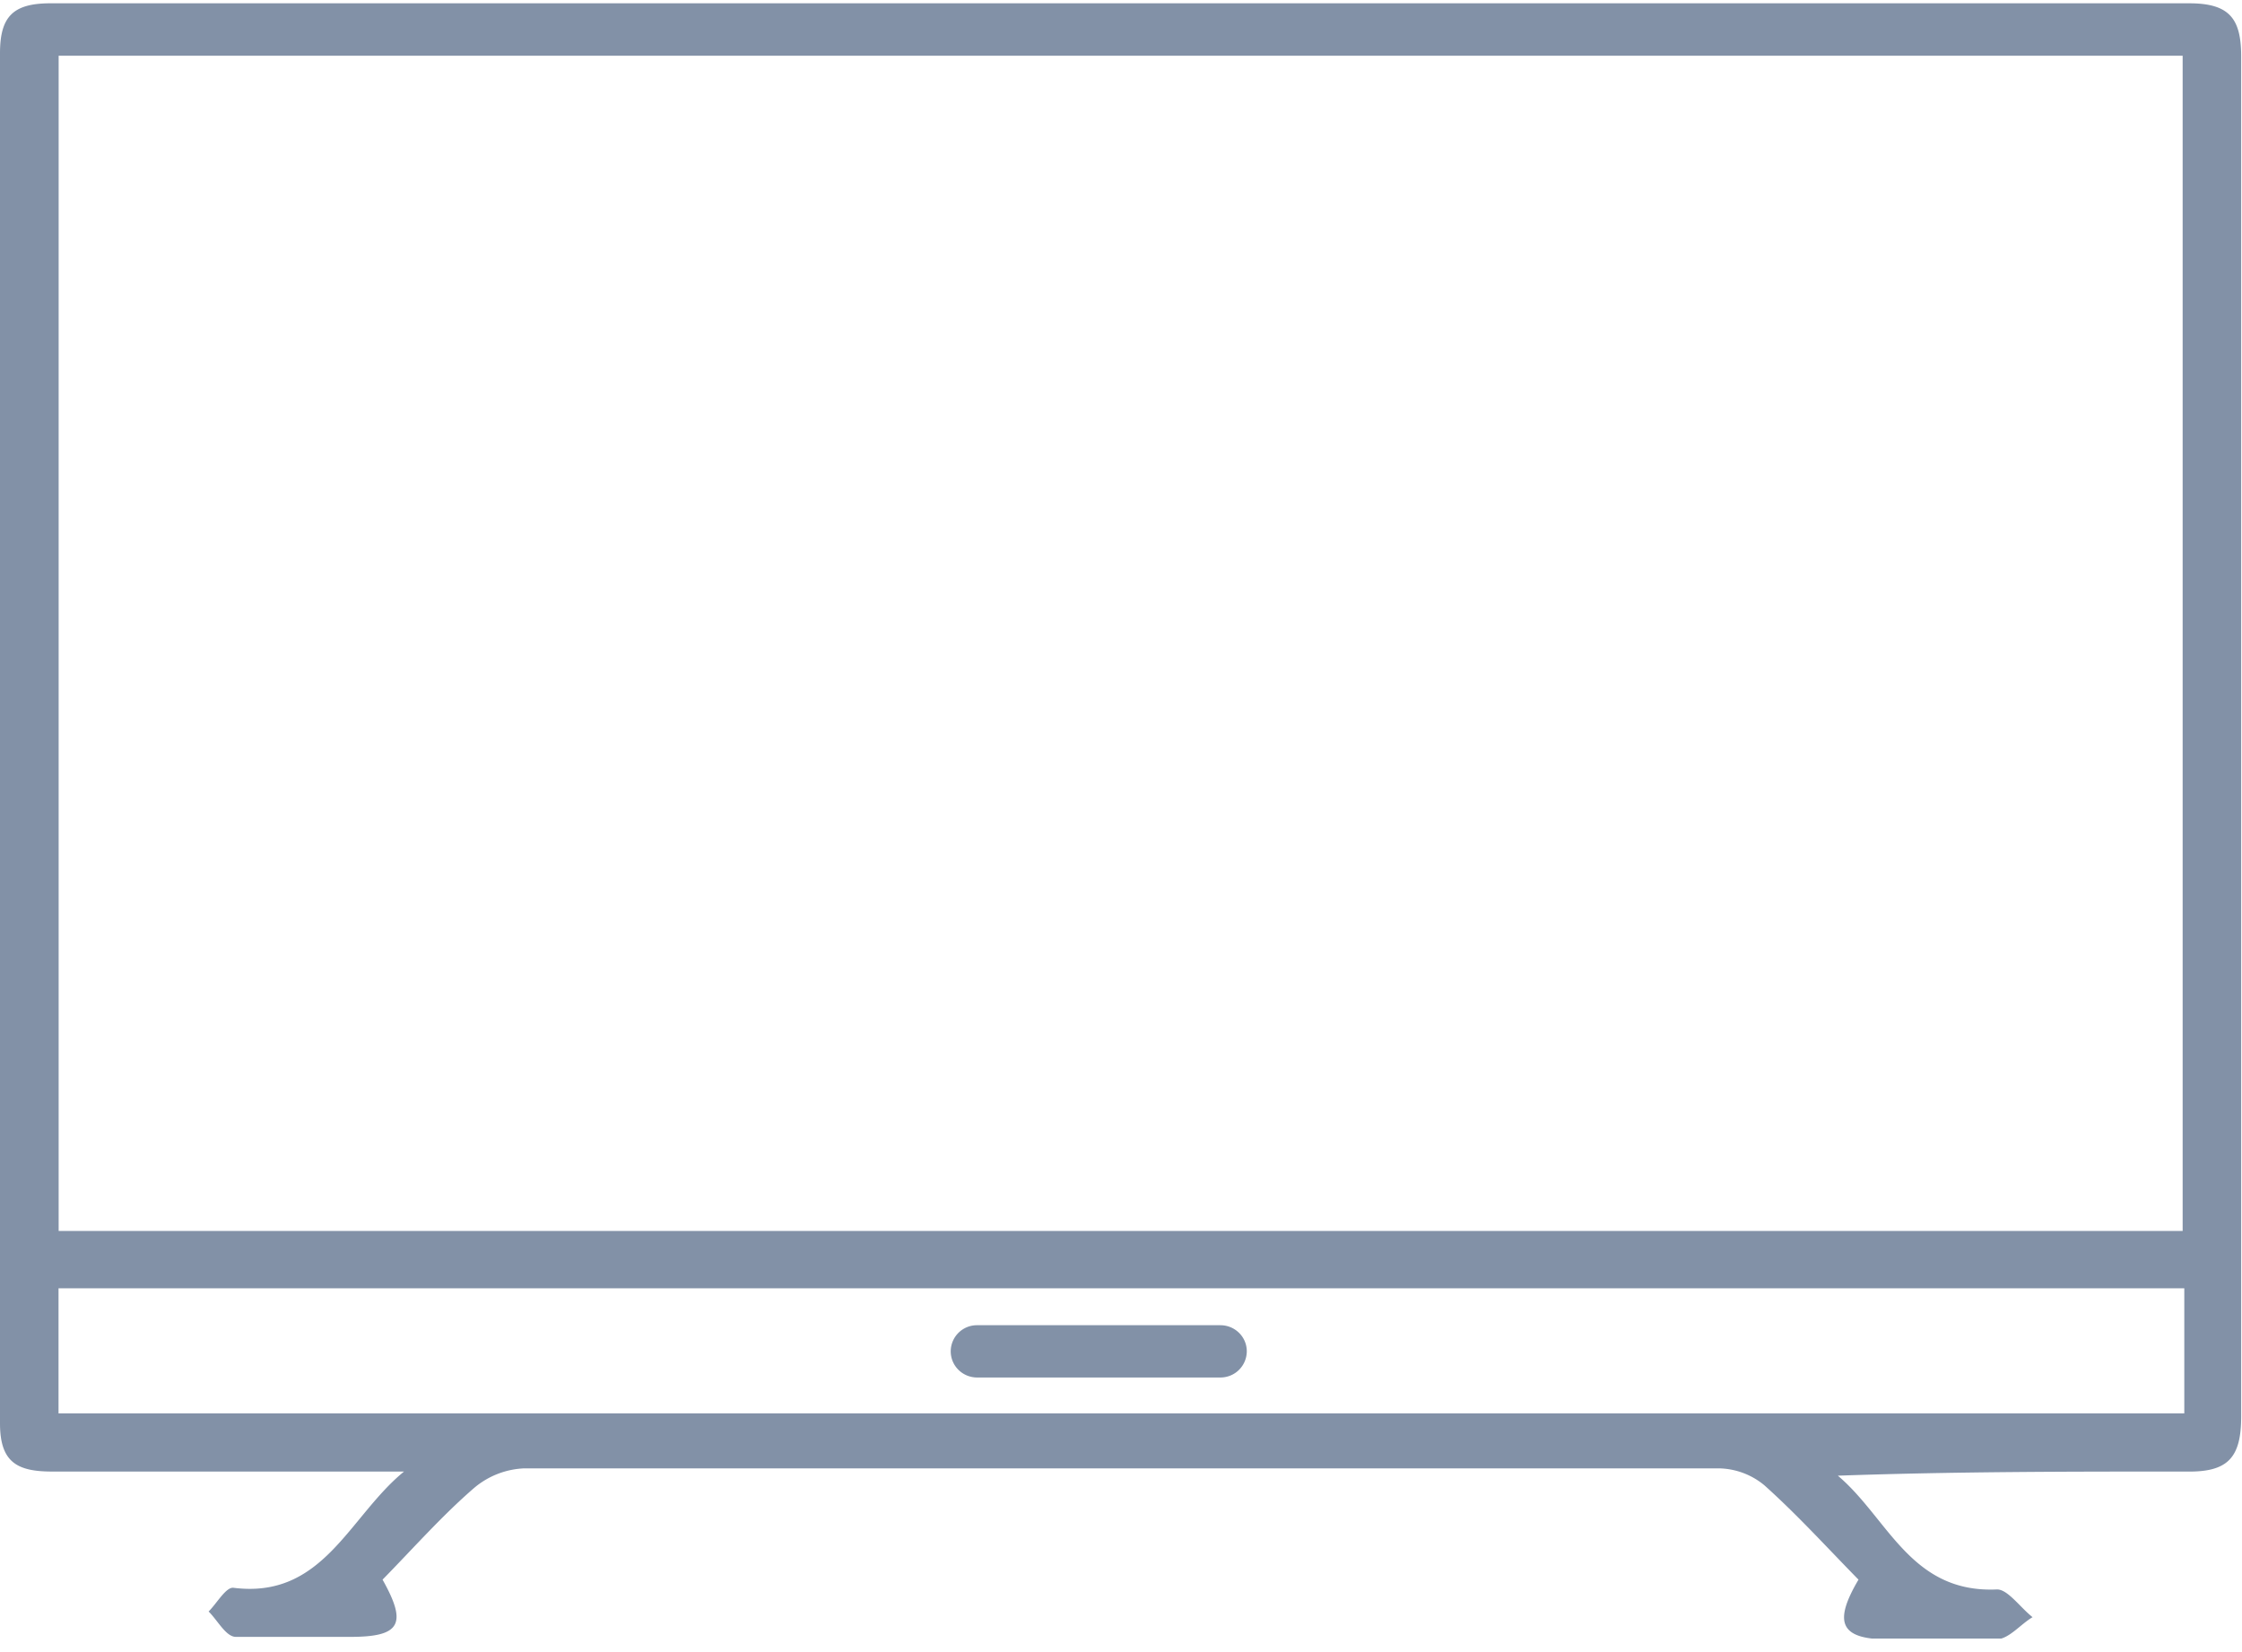 <svg width="19" height="14" fill="none" xmlns="http://www.w3.org/2000/svg"><g clip-path="url(#clip0_595_4550)" fill="#8291A7"><path d="M15.75 13.386c-.265-.27-.517-.548-.796-.798a.618.618 0 00-.391-.145H4.444a.701.701 0 00-.426.166c-.273.236-.517.513-.776.777.21.374.154.485-.272.485h-.971c-.084 0-.154-.139-.231-.215.07-.07.147-.208.21-.201.761.097.978-.603 1.446-.985H.44c-.3 0-.44-.083-.44-.409V.452C0 .146.105.028.426.028h18.127c.342 0 .44.131.44.45v11.528c0 .354-.119.471-.468.464-.978 0-1.95 0-2.95.035.427.36.616.998 1.35.964.09 0 .195.152.3.235-.105.063-.196.18-.3.188a7.713 7.713 0 01-.895 0c-.44.007-.496-.14-.28-.506zM.497.47v9.961h18V.472h-18zm18.015 10.447H.496v1.06h18.015v-1.06z"/><path d="M10.342 11.23H8.281a.222.222 0 00-.224.221c0 .123.1.222.224.222h2.061a.223.223 0 00.224-.222c0-.122-.1-.221-.224-.221z"/></g><defs><clipPath id="clip0_595_4550"><path fill="#fff" d="M0 0h19v13.885H0z"/></clipPath></defs></svg>
